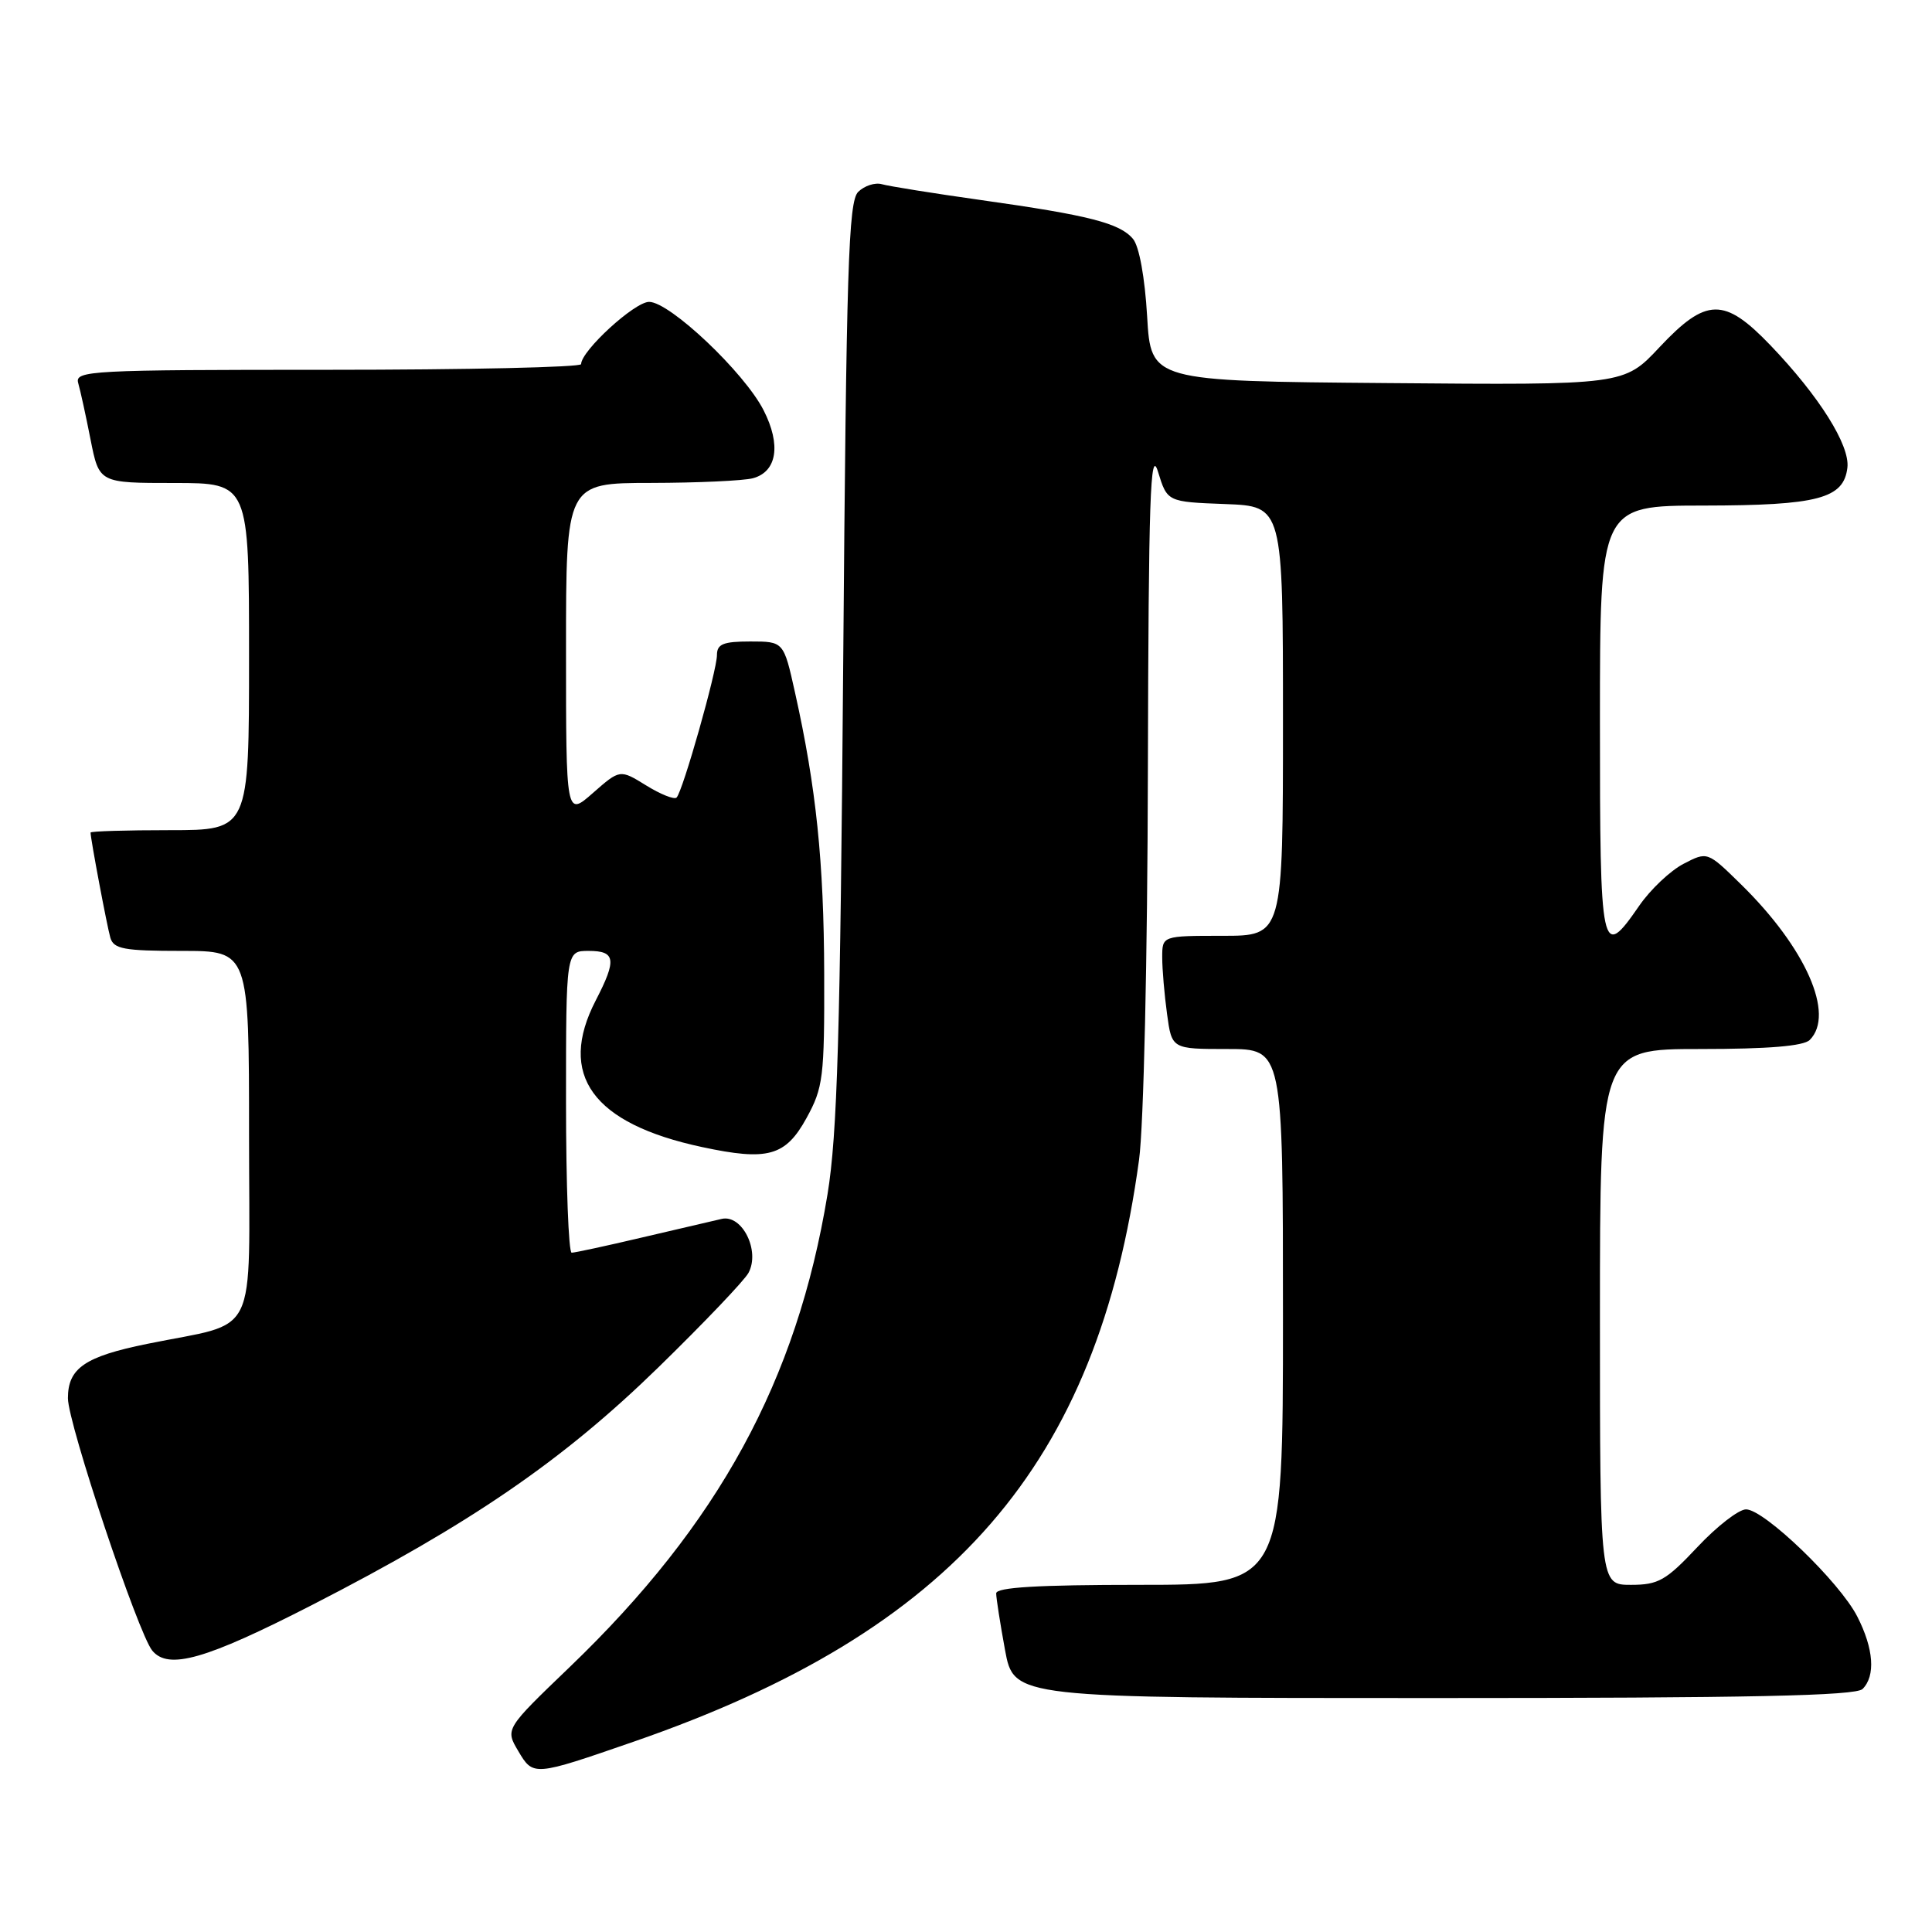 <?xml version="1.0" encoding="UTF-8" standalone="no"?>
<!DOCTYPE svg PUBLIC "-//W3C//DTD SVG 1.1//EN" "http://www.w3.org/Graphics/SVG/1.1/DTD/svg11.dtd" >
<svg xmlns="http://www.w3.org/2000/svg" xmlns:xlink="http://www.w3.org/1999/xlink" version="1.1" viewBox="0 0 256 256">
 <g >
 <path fill="currentColor"
d=" M 84.00 230.77 C 126.33 216.11 145.42 194.13 150.93 153.68 C 151.54 149.25 152.05 126.88 152.10 102.18 C 152.19 65.96 152.42 59.18 153.44 62.50 C 154.67 66.50 154.67 66.50 162.34 66.79 C 170.00 67.08 170.00 67.08 170.00 95.54 C 170.00 124.00 170.00 124.00 162.00 124.00 C 154.00 124.00 154.00 124.00 154.00 126.86 C 154.00 128.43 154.29 131.81 154.64 134.36 C 155.27 139.00 155.27 139.00 162.64 139.00 C 170.00 139.00 170.00 139.00 170.00 174.50 C 170.00 210.00 170.00 210.00 151.00 210.00 C 137.50 210.00 132.00 210.33 132.00 211.13 C 132.00 211.76 132.53 215.13 133.17 218.63 C 134.35 225.00 134.35 225.00 189.97 225.00 C 231.91 225.00 245.90 224.70 246.80 223.80 C 248.54 222.06 248.28 218.46 246.10 214.20 C 243.78 209.64 233.77 200.00 231.36 200.00 C 230.39 200.00 227.49 202.25 224.91 205.00 C 220.75 209.43 219.74 210.00 216.11 210.00 C 212.00 210.00 212.00 210.00 212.00 174.50 C 212.00 139.00 212.00 139.00 225.30 139.00 C 234.31 139.00 238.99 138.61 239.80 137.80 C 243.18 134.42 239.27 125.58 230.67 117.16 C 226.24 112.82 226.24 112.82 223.08 114.46 C 221.34 115.36 218.69 117.86 217.21 120.01 C 212.16 127.31 212.00 126.57 212.00 95.50 C 212.00 67.00 212.00 67.00 225.75 66.99 C 240.90 66.97 244.31 66.07 244.79 61.96 C 245.14 59.00 241.04 52.48 234.59 45.75 C 228.47 39.37 226.09 39.41 219.89 46.01 C 215.19 51.03 215.19 51.03 183.84 50.76 C 152.50 50.50 152.50 50.50 152.00 41.90 C 151.70 36.78 150.95 32.63 150.13 31.66 C 148.39 29.57 144.30 28.52 130.00 26.51 C 123.67 25.62 117.76 24.67 116.86 24.41 C 115.95 24.15 114.54 24.61 113.71 25.43 C 112.42 26.72 112.15 35.48 111.73 87.71 C 111.34 137.00 110.95 150.34 109.65 158.25 C 105.59 182.94 95.23 201.94 75.47 220.91 C 66.94 229.10 66.94 229.10 68.67 232.02 C 70.66 235.38 70.68 235.38 84.00 230.77 Z  M 41.27 212.71 C 62.38 201.89 74.56 193.54 87.22 181.20 C 93.25 175.32 98.64 169.67 99.18 168.66 C 100.75 165.74 98.34 160.89 95.63 161.51 C 94.46 161.78 89.67 162.90 85.00 163.99 C 80.33 165.09 76.16 165.99 75.75 165.99 C 75.34 166.00 75.00 157.00 75.00 146.00 C 75.00 126.00 75.00 126.00 78.00 126.00 C 81.57 126.00 81.74 127.15 78.95 132.54 C 73.83 142.43 78.51 148.89 93.02 151.99 C 101.74 153.86 104.08 153.21 106.86 148.16 C 109.08 144.12 109.25 142.78 109.21 129.03 C 109.17 114.20 108.15 104.34 105.34 91.75 C 103.84 85.00 103.84 85.00 99.42 85.00 C 95.83 85.00 95.00 85.34 95.00 86.80 C 95.00 88.87 90.47 104.87 89.65 105.68 C 89.35 105.98 87.54 105.26 85.63 104.08 C 82.15 101.93 82.15 101.93 78.57 105.07 C 75.00 108.21 75.00 108.21 75.00 86.10 C 75.00 64.00 75.00 64.00 86.25 63.99 C 92.44 63.98 98.52 63.70 99.76 63.37 C 102.96 62.51 103.52 58.94 101.18 54.36 C 98.63 49.35 88.75 40.00 86.01 40.00 C 84.08 40.00 77.02 46.48 77.00 48.25 C 77.00 48.66 61.89 49.00 43.43 49.00 C 11.94 49.00 9.90 49.11 10.36 50.75 C 10.64 51.71 11.38 55.09 12.00 58.25 C 13.14 64.00 13.14 64.00 23.07 64.00 C 33.00 64.00 33.00 64.00 33.00 87.00 C 33.00 110.00 33.00 110.00 22.50 110.00 C 16.72 110.00 12.00 110.14 12.00 110.32 C 12.00 111.16 14.18 122.72 14.62 124.25 C 15.06 125.75 16.42 126.00 24.07 126.00 C 33.00 126.00 33.00 126.00 33.00 150.46 C 33.00 178.05 34.49 175.01 19.50 178.07 C 11.24 179.75 9.00 181.29 9.00 185.27 C 9.00 188.62 18.31 216.46 20.18 218.72 C 22.32 221.30 27.25 219.89 41.27 212.71 Z "/>
</g>
</svg>